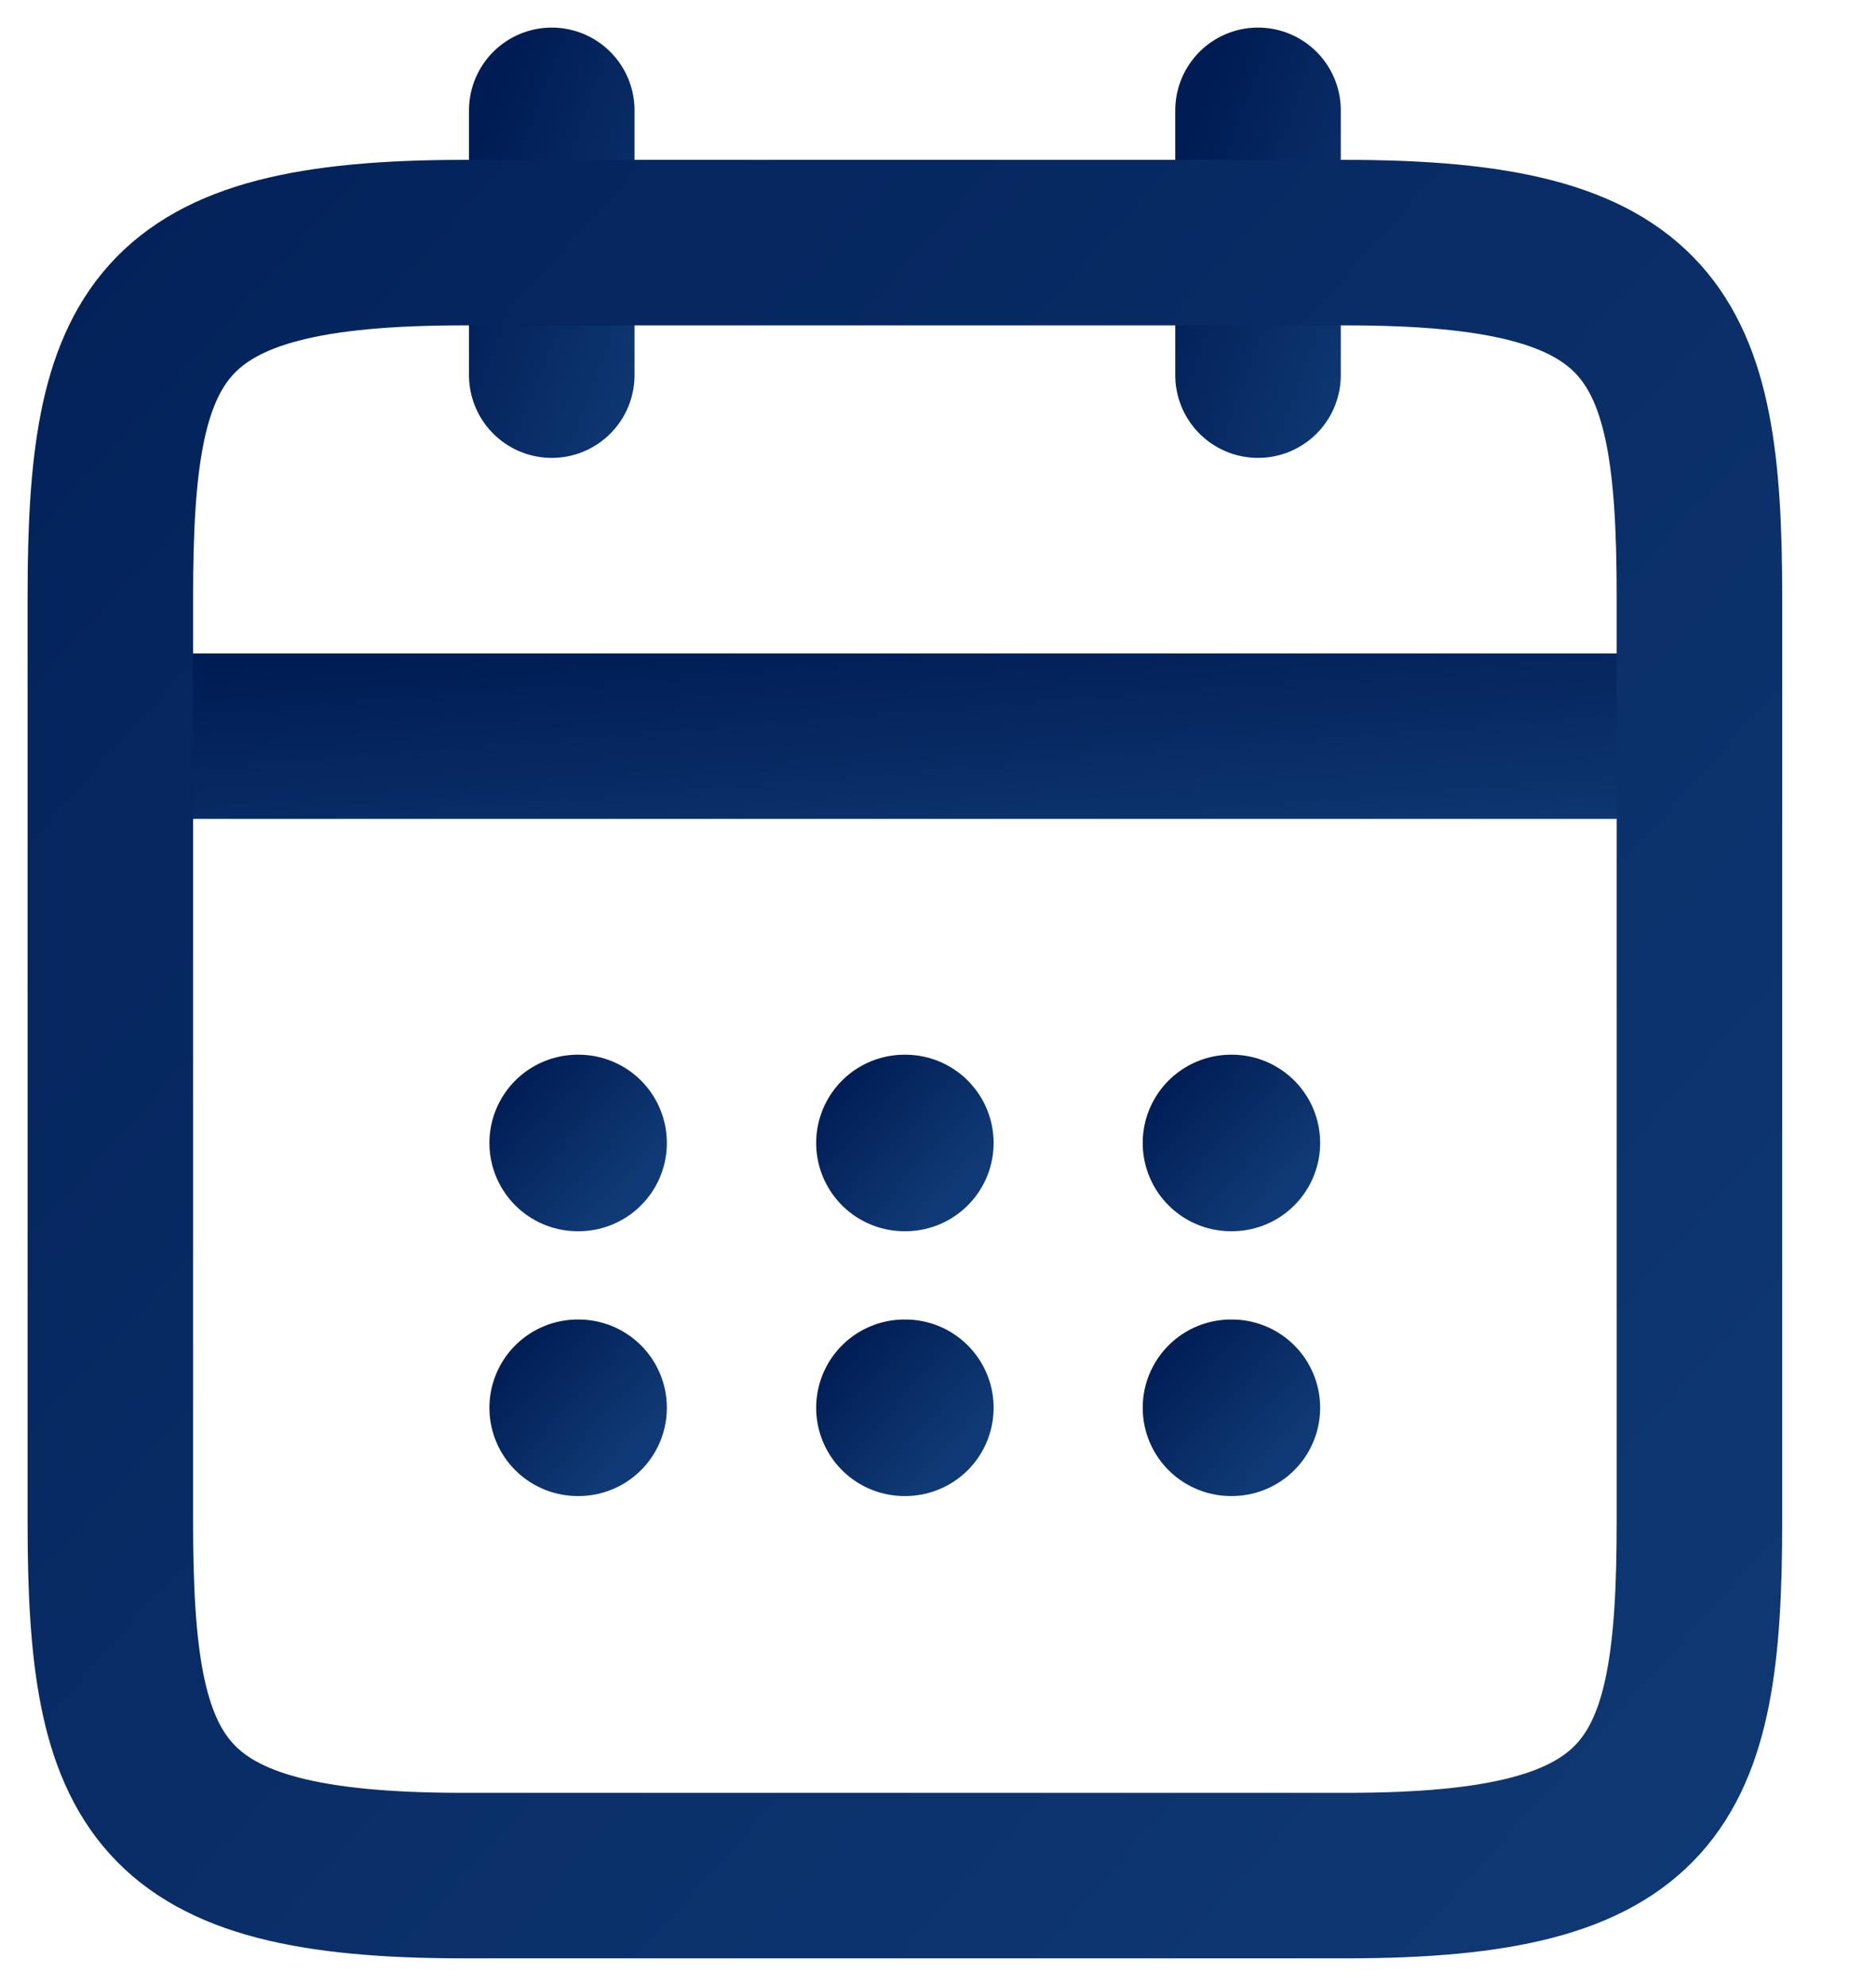 <svg width="17" height="18" viewBox="0 0 17 18" fill="none" xmlns="http://www.w3.org/2000/svg">
<path d="M5 1V3.4" stroke="url(#paint0_linear_693_26944)" stroke-width="1.5" stroke-miterlimit="10" stroke-linecap="round" stroke-linejoin="round"/>
<path d="M11.4 1V3.4" stroke="url(#paint1_linear_693_26944)" stroke-width="1.5" stroke-miterlimit="10" stroke-linecap="round" stroke-linejoin="round"/>
<path d="M1.4 6.672H15" stroke="url(#paint2_linear_693_26944)" stroke-width="1.5" stroke-miterlimit="10" stroke-linecap="round" stroke-linejoin="round"/>
<path d="M15.4 5.399V13.799C15.4 16.199 15 16.999 12.2 16.999H4.2C1.4 16.999 1 16.199 1 13.799V5.399C1 2.999 1.4 2.199 4.2 2.199H12.2C15 2.199 15.4 2.999 15.4 5.399Z" stroke="url(#paint3_linear_693_26944)" stroke-width="1.5" stroke-miterlimit="10" stroke-linecap="round" stroke-linejoin="round"/>
<path d="M11.155 10.359H11.163" stroke="url(#paint4_linear_693_26944)" stroke-width="1.6" stroke-linecap="round" stroke-linejoin="round"/>
<path d="M11.155 12.759H11.163" stroke="url(#paint5_linear_693_26944)" stroke-width="1.6" stroke-linecap="round" stroke-linejoin="round"/>
<path d="M8.196 10.359H8.204" stroke="url(#paint6_linear_693_26944)" stroke-width="1.6" stroke-linecap="round" stroke-linejoin="round"/>
<path d="M8.196 12.759H8.204" stroke="url(#paint7_linear_693_26944)" stroke-width="1.6" stroke-linecap="round" stroke-linejoin="round"/>
<path d="M5.235 10.359H5.243" stroke="url(#paint8_linear_693_26944)" stroke-width="1.6" stroke-linecap="round" stroke-linejoin="round"/>
<path d="M5.235 12.759H5.243" stroke="url(#paint9_linear_693_26944)" stroke-width="1.6" stroke-linecap="round" stroke-linejoin="round"/>
<defs>
<linearGradient id="paint0_linear_693_26944" x1="4.685" y1="0.478" x2="6.891" y2="1.329" gradientUnits="userSpaceOnUse">
<stop stop-color="#001C54"/>
<stop offset="1" stop-color="#103A75"/>
</linearGradient>
<linearGradient id="paint1_linear_693_26944" x1="11.085" y1="0.478" x2="13.291" y2="1.329" gradientUnits="userSpaceOnUse">
<stop stop-color="#001C54"/>
<stop offset="1" stop-color="#103A75"/>
</linearGradient>
<linearGradient id="paint2_linear_693_26944" x1="-2.887" y1="6.454" x2="-2.67" y2="9.175" gradientUnits="userSpaceOnUse">
<stop stop-color="#001C54"/>
<stop offset="1" stop-color="#103A75"/>
</linearGradient>
<linearGradient id="paint3_linear_693_26944" x1="-3.539" y1="-1.018" x2="16.61" y2="17.132" gradientUnits="userSpaceOnUse">
<stop stop-color="#001C54"/>
<stop offset="1" stop-color="#103A75"/>
</linearGradient>
<linearGradient id="paint4_linear_693_26944" x1="10.508" y1="9.785" x2="11.6" y2="10.794" gradientUnits="userSpaceOnUse">
<stop stop-color="#001C54"/>
<stop offset="1" stop-color="#103A75"/>
</linearGradient>
<linearGradient id="paint5_linear_693_26944" x1="10.508" y1="12.185" x2="11.6" y2="13.194" gradientUnits="userSpaceOnUse">
<stop stop-color="#001C54"/>
<stop offset="1" stop-color="#103A75"/>
</linearGradient>
<linearGradient id="paint6_linear_693_26944" x1="7.549" y1="9.785" x2="8.641" y2="10.794" gradientUnits="userSpaceOnUse">
<stop stop-color="#001C54"/>
<stop offset="1" stop-color="#103A75"/>
</linearGradient>
<linearGradient id="paint7_linear_693_26944" x1="7.549" y1="12.185" x2="8.641" y2="13.194" gradientUnits="userSpaceOnUse">
<stop stop-color="#001C54"/>
<stop offset="1" stop-color="#103A75"/>
</linearGradient>
<linearGradient id="paint8_linear_693_26944" x1="4.588" y1="9.785" x2="5.68" y2="10.794" gradientUnits="userSpaceOnUse">
<stop stop-color="#001C54"/>
<stop offset="1" stop-color="#103A75"/>
</linearGradient>
<linearGradient id="paint9_linear_693_26944" x1="4.588" y1="12.185" x2="5.68" y2="13.194" gradientUnits="userSpaceOnUse">
<stop stop-color="#001C54"/>
<stop offset="1" stop-color="#103A75"/>
</linearGradient>
</defs>
</svg>
